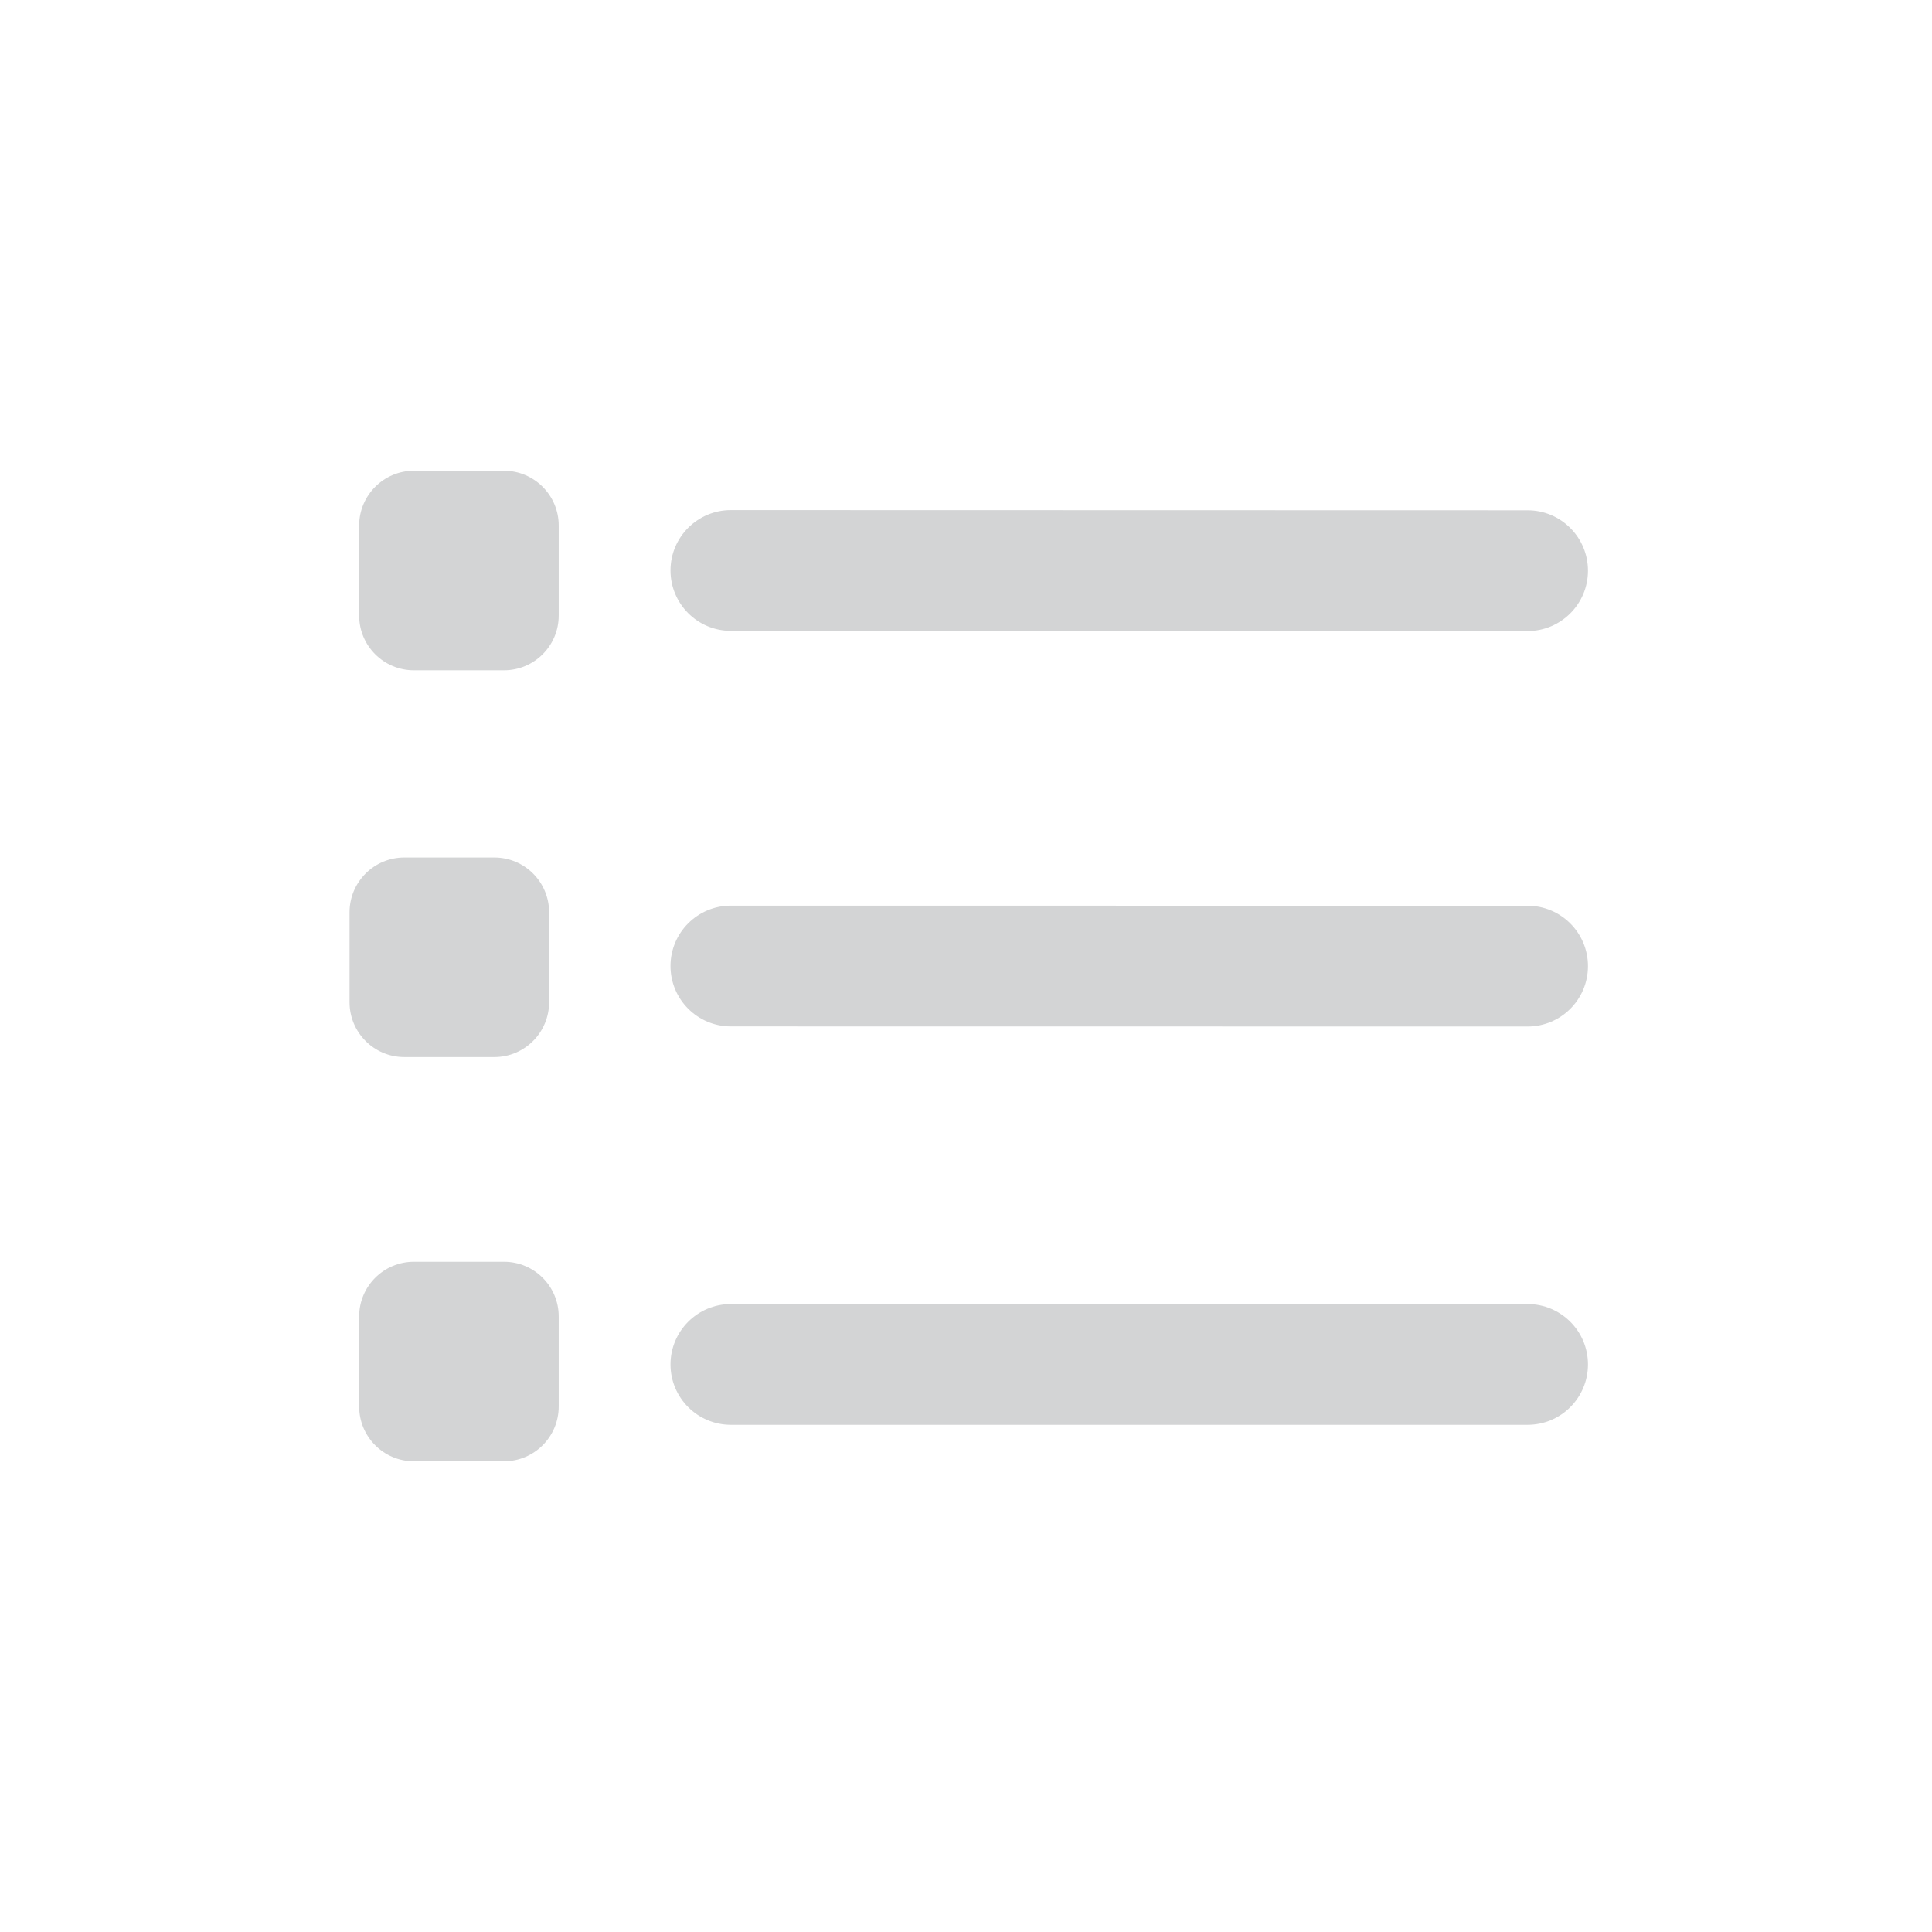 <?xml version="1.0" encoding="utf-8"?>
<!-- Generator: Adobe Illustrator 16.0.4, SVG Export Plug-In . SVG Version: 6.00 Build 0)  -->
<!DOCTYPE svg PUBLIC "-//W3C//DTD SVG 1.1//EN" "http://www.w3.org/Graphics/SVG/1.1/DTD/svg11.dtd">
<svg version="1.1" id="Ebene_1" xmlns="http://www.w3.org/2000/svg" xmlns:xlink="http://www.w3.org/1999/xlink" x="0px" y="0px"
	 width="80px" height="80px" viewBox="0 0 80 80" enable-background="new 0 0 80 80" xml:space="preserve">
<g id="Quadr._Hilfslinien_Kopie" display="none">
</g>
<g id="Quadrate">
</g>
<g id="Ebene_1_1_">
	<g>
		<path fill="#D3D4D5" d="M20.867,52.247h-3.729c-1.25,0-2.266,1.015-2.266,2.265v3.729c0,1.254,1.016,2.268,2.266,2.268h3.729
			c1.254,0,2.268-1.014,2.268-2.268v-3.729C23.135,53.262,22.121,52.247,20.867,52.247z"/>
		<path fill="#D3D4D5" d="M30.263,26.122l32.99,0.008c0.001,0,0.001,0,0.001,0c1.38,0,2.5-1.119,2.5-2.499
			c0-1.381-1.119-2.501-2.499-2.501l-32.99-0.008c-0.001,0-0.001,0-0.001,0c-1.38,0-2.5,1.119-2.5,2.499
			C27.764,25.002,28.883,26.122,30.263,26.122z"/>
		<path fill="#D3D4D5" d="M63.254,37.505l-32.99-0.004c-1.381,0-2.5,1.119-2.5,2.5s1.119,2.5,2.5,2.5l32.99,0.004
			c1.381,0,2.5-1.118,2.5-2.5C65.754,38.624,64.635,37.505,63.254,37.505z"/>
		<path fill="#D3D4D5" d="M63.254,53.999h-32.99c-1.381,0-2.5,1.119-2.5,2.5s1.119,2.5,2.5,2.5h32.99c1.381,0,2.5-1.119,2.5-2.5
			S64.635,53.999,63.254,53.999z"/>
		<path fill="#D3D4D5" d="M16.74,43.771h3.729c1.254,0,2.268-1.02,2.268-2.271v-3.725c0-1.252-1.014-2.268-2.268-2.268H16.74
			c-1.25,0-2.266,1.016-2.266,2.268V41.5C14.475,42.755,15.49,43.771,16.74,43.771z"/>
		<path fill="#D3D4D5" d="M20.867,19.493h-3.729c-1.25,0-2.266,1.018-2.266,2.266v3.73c0,1.252,1.016,2.266,2.266,2.266h3.729
			c1.254,0,2.268-1.014,2.268-2.266v-3.73C23.135,20.511,22.121,19.493,20.867,19.493z"/>
	</g>
</g>
</svg>
